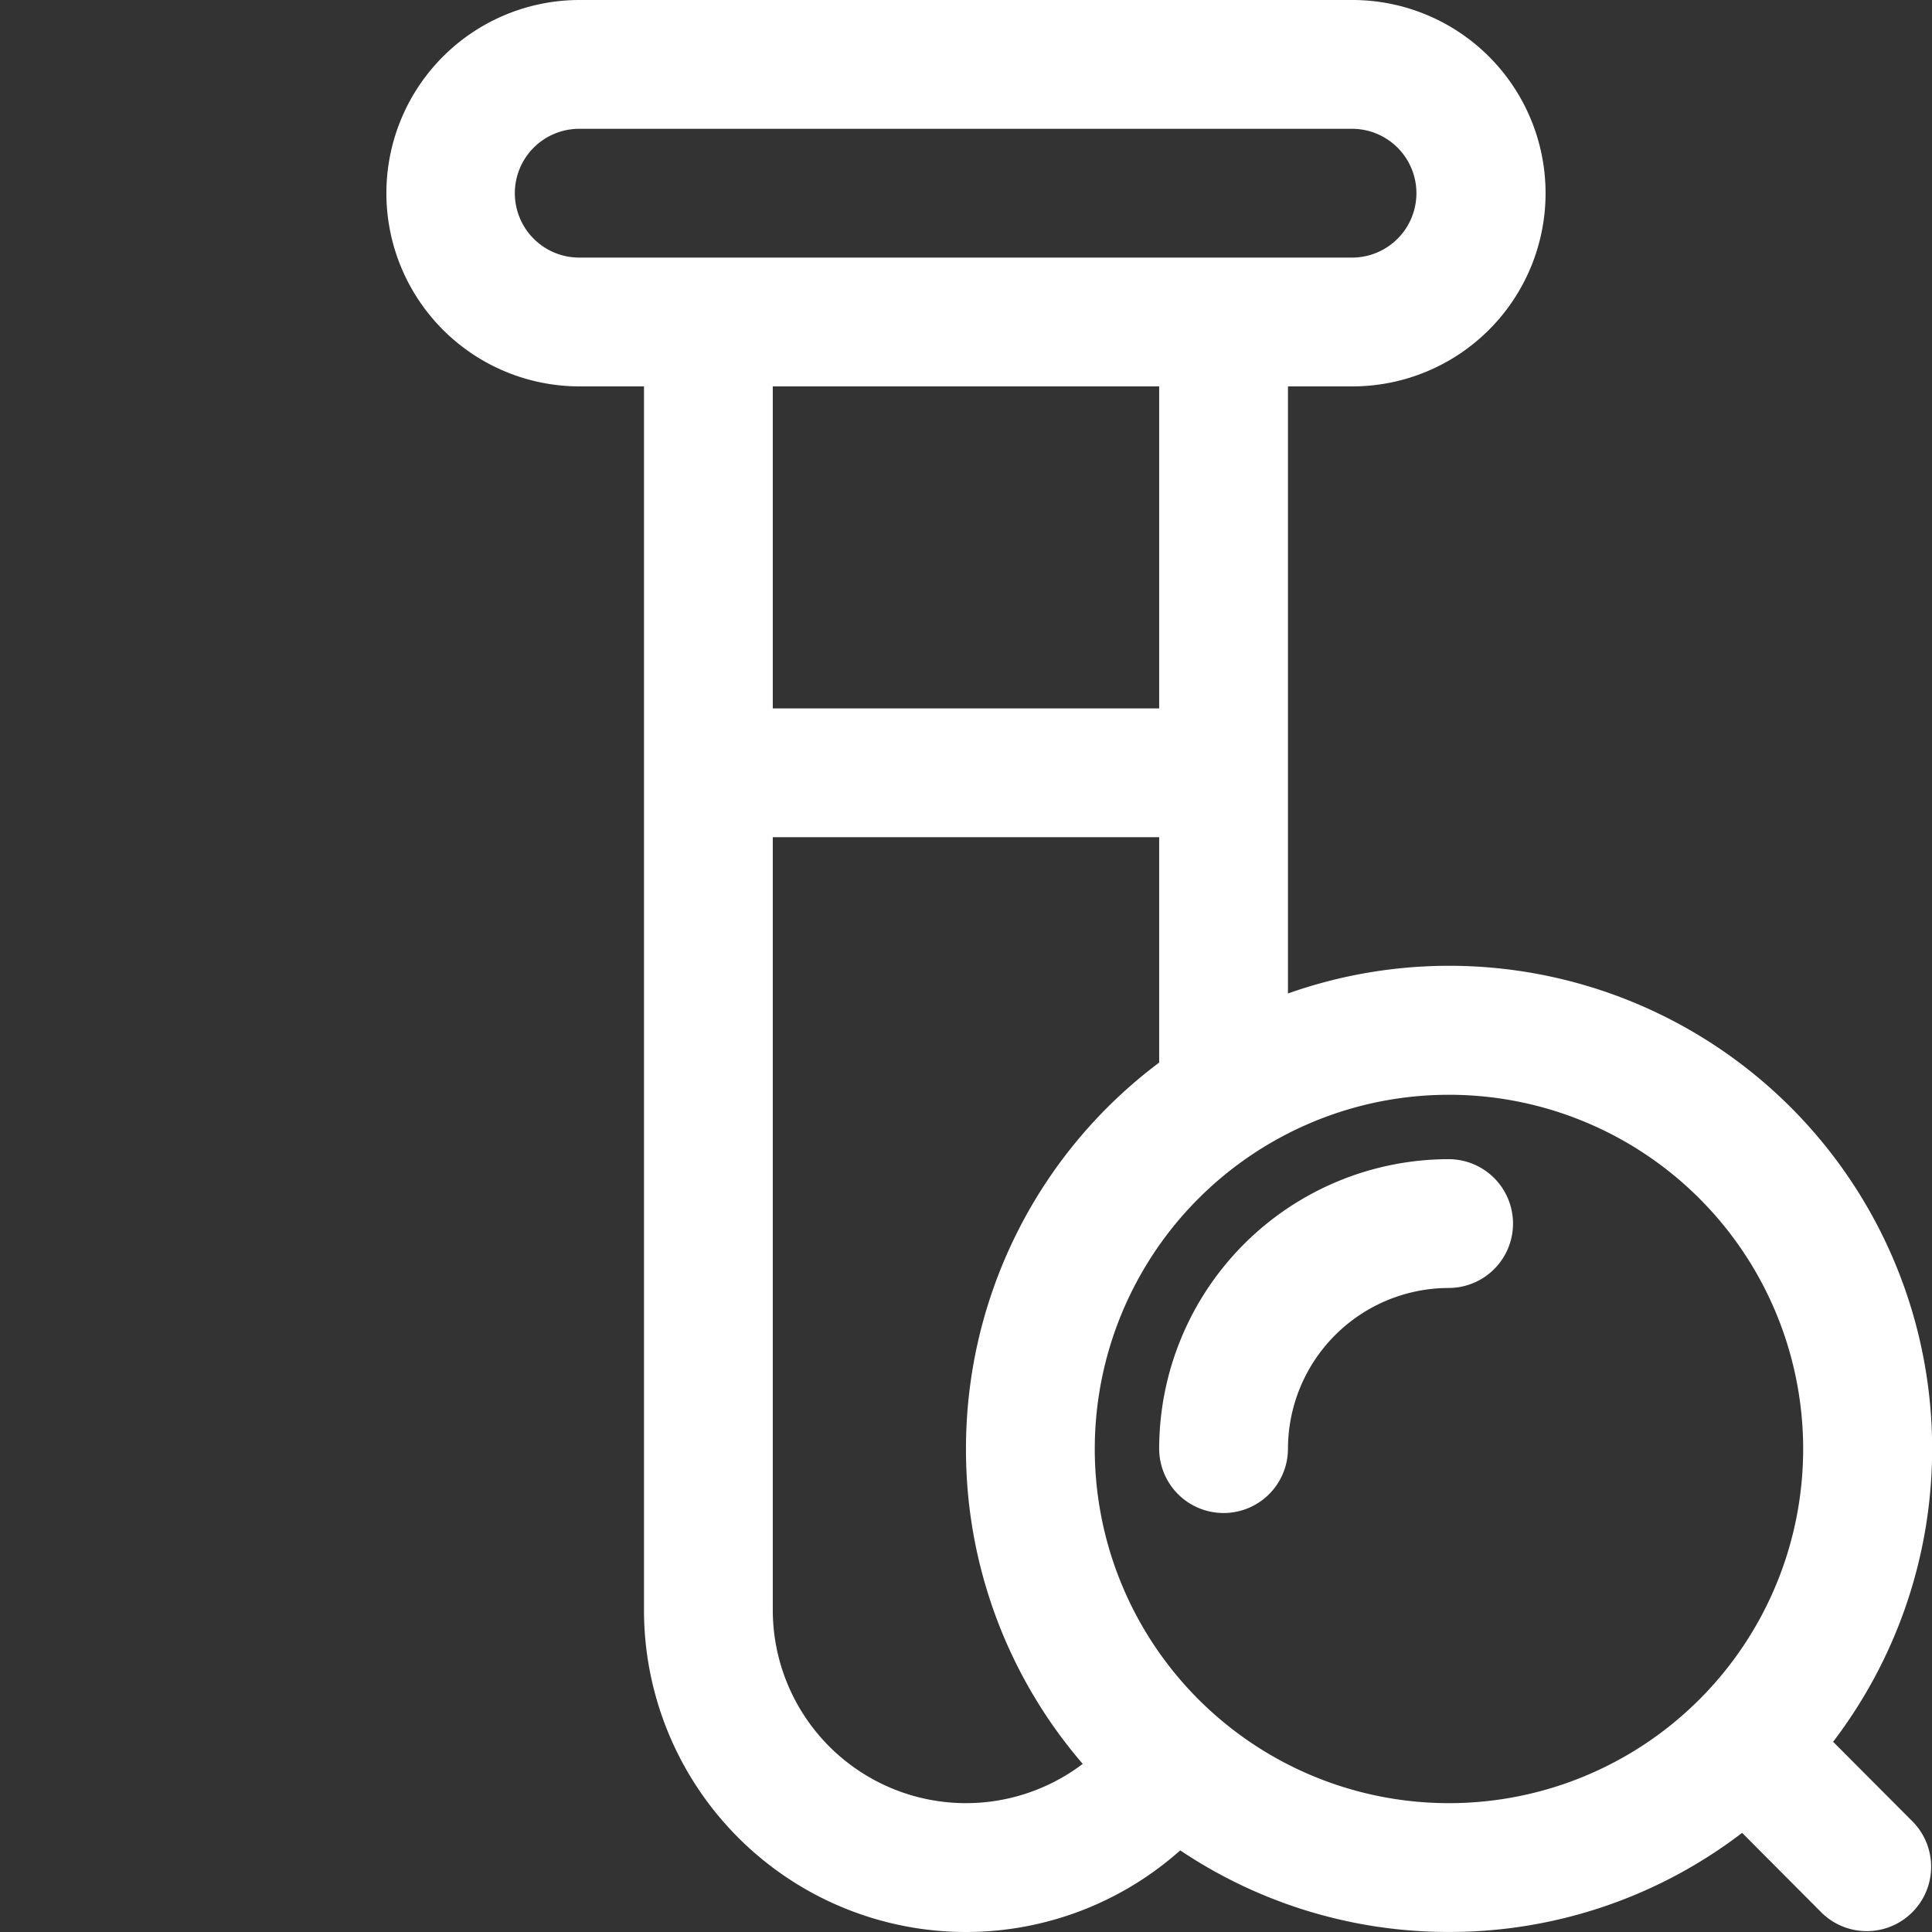 <?xml version="1.0" standalone="no"?><!DOCTYPE svg PUBLIC "-//W3C//DTD SVG 1.1//EN" "http://www.w3.org/Graphics/SVG/1.1/DTD/svg11.dtd"><svg t="1744289122161" class="icon" viewBox="0 0 1024 1024" version="1.1" xmlns="http://www.w3.org/2000/svg" p-id="7425" xmlns:xlink="http://www.w3.org/1999/xlink" width="200" height="200"><rect x="0" y="0" width="1024" height="1024" fill="#333333" stroke="none"/><path d="M971.584 923.184l42.427 42.563a34.133 34.133 0 0 1-48.332 48.195l-42.324-42.495A254.868 254.868 0 0 1 767.983 1023.978a254.8 254.8 0 0 1-142.435-43.246A170.663 170.663 0 0 1 341.326 853.315V204.796H307.193a102.398 102.398 0 1 1 0-204.796h409.591a102.398 102.398 0 0 1 0 204.796h-34.133v321.768a255.994 255.994 0 0 1 288.932 396.621z m-397.713 11.707A254.97 254.97 0 0 1 511.989 767.983a255.619 255.619 0 0 1 102.398-204.796V443.724h-204.796v409.591a102.398 102.398 0 0 0 164.28 81.577zM307.193 136.53h409.591a34.133 34.133 0 0 0 0-68.265H307.193a34.133 34.133 0 1 0 0 68.265z m102.398 238.928h204.796V204.796h-204.796v170.663z m358.392 580.254a187.729 187.729 0 1 0 0-375.459 187.729 187.729 0 0 0 0 375.459z m0-341.326a34.133 34.133 0 0 1 0 68.265 85.331 85.331 0 0 0-85.331 85.331 34.133 34.133 0 0 1-68.265 0 153.597 153.597 0 0 1 153.597-153.597z" fill="#ffffff" p-id="7426"></path></svg>